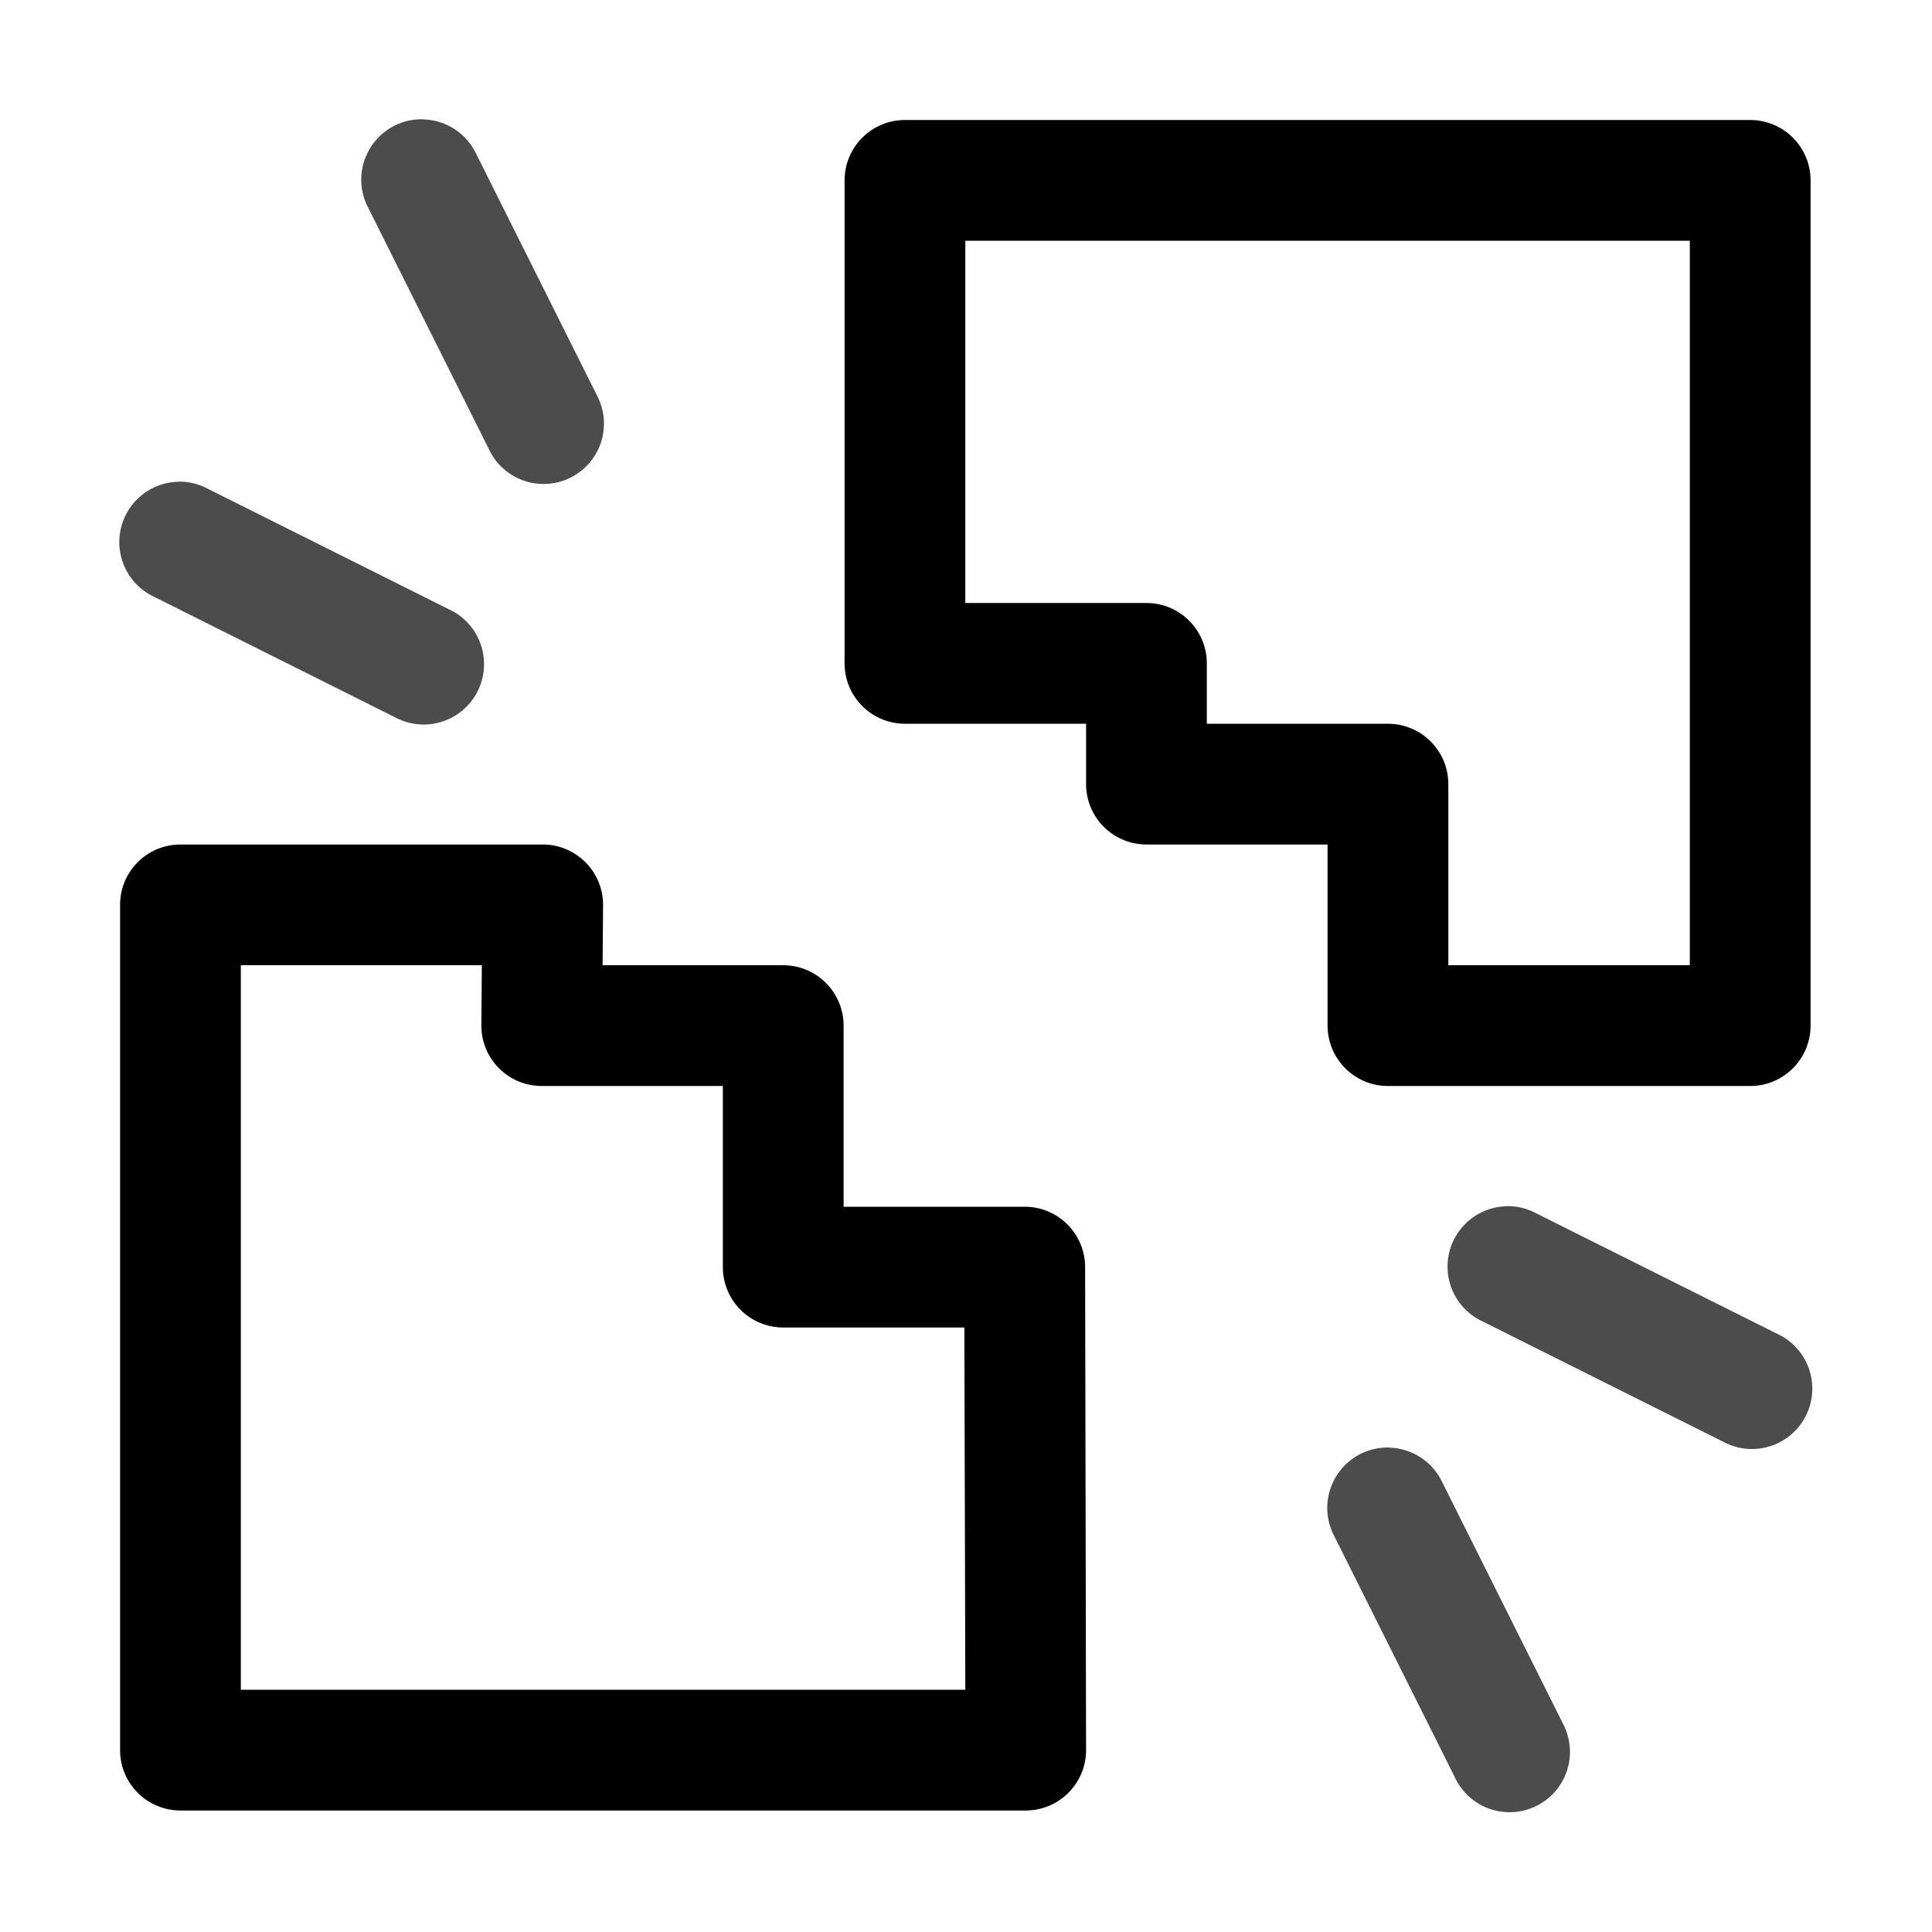 <svg xmlns="http://www.w3.org/2000/svg" xmlns:ns1="http://sodipodi.sourceforge.net/DTD/sodipodi-0.dtd" xmlns:ns2="http://www.inkscape.org/namespaces/inkscape" viewBox="0 0 1600 1600"><ns1:namedview pagecolor="#303030" showgrid="true"><ns2:grid id="grid5" units="px" spacingx="100" spacingy="100" color="#4772b3" opacity="0.2" visible="true" /></ns1:namedview><g fill="currentColor"><g enable-background="new" transform="matrix(100 0 0 100 -17300.561 -26200.624)"><path d="m180.5 263c-.276 0-.5.224-.5.5v4c0.0.276.224.5.5.5h1.5v.5c0.0.276.224.5.5.5h1.5v1.5c0.0.276.224.5.5.5h3c.276-0.0.5-.224.5-.5v-7c-0-.276-.224-.5-.5-.5zm.5 1h6v6h-2v-1.5c-0-.276-.224-.5-.5-.5h-1.5v-.5c-0-.276-.224-.5-.5-.5h-1.5z" /><path d="m176.508 262.994a.5.5 0 0 0 -.455.729l1 2a.5.5 0 1 0 .895-.445l-1-2a.5.5 0 0 0 -.439-.283zm-2.025 3.002a.5.5 0 0 0 -.205.951l2 1a.5.5 0 1 0 .445-.895l-2-1a.5.5 0 0 0 -.24-.057zm11 6a.5.5 0 0 0 -.205.951l2 1a.5.5 0 1 0 .445-.895l-2-1a.5.5 0 0 0 -.24-.057zm-.975 1.998a.5.5 0 0 0 -.455.729l1 2a.5.5 0 1 0 .895-.445l-1-2a.5.5 0 0 0 -.439-.283z" opacity=".7" /><path d="m174.5 269a.5.5 0 0 0 -.5.5v7a.5.5 0 0 0 .5.5h7a.5.5 0 0 0 .5-.5l-.008-4a.5.5 0 0 0 -.5-.5h-1.5v-1.5a.5.5 0 0 0 -.5-.5h-1.496l.004-.496a.5.5 0 0 0 -.5-.504zm.5 1h1.996l-.004.496a.5.5 0 0 0 .5.504h1.5v1.5a.5.5 0 0 0 .5.5h1.5l.008 3h-6z" /></g></g></svg>